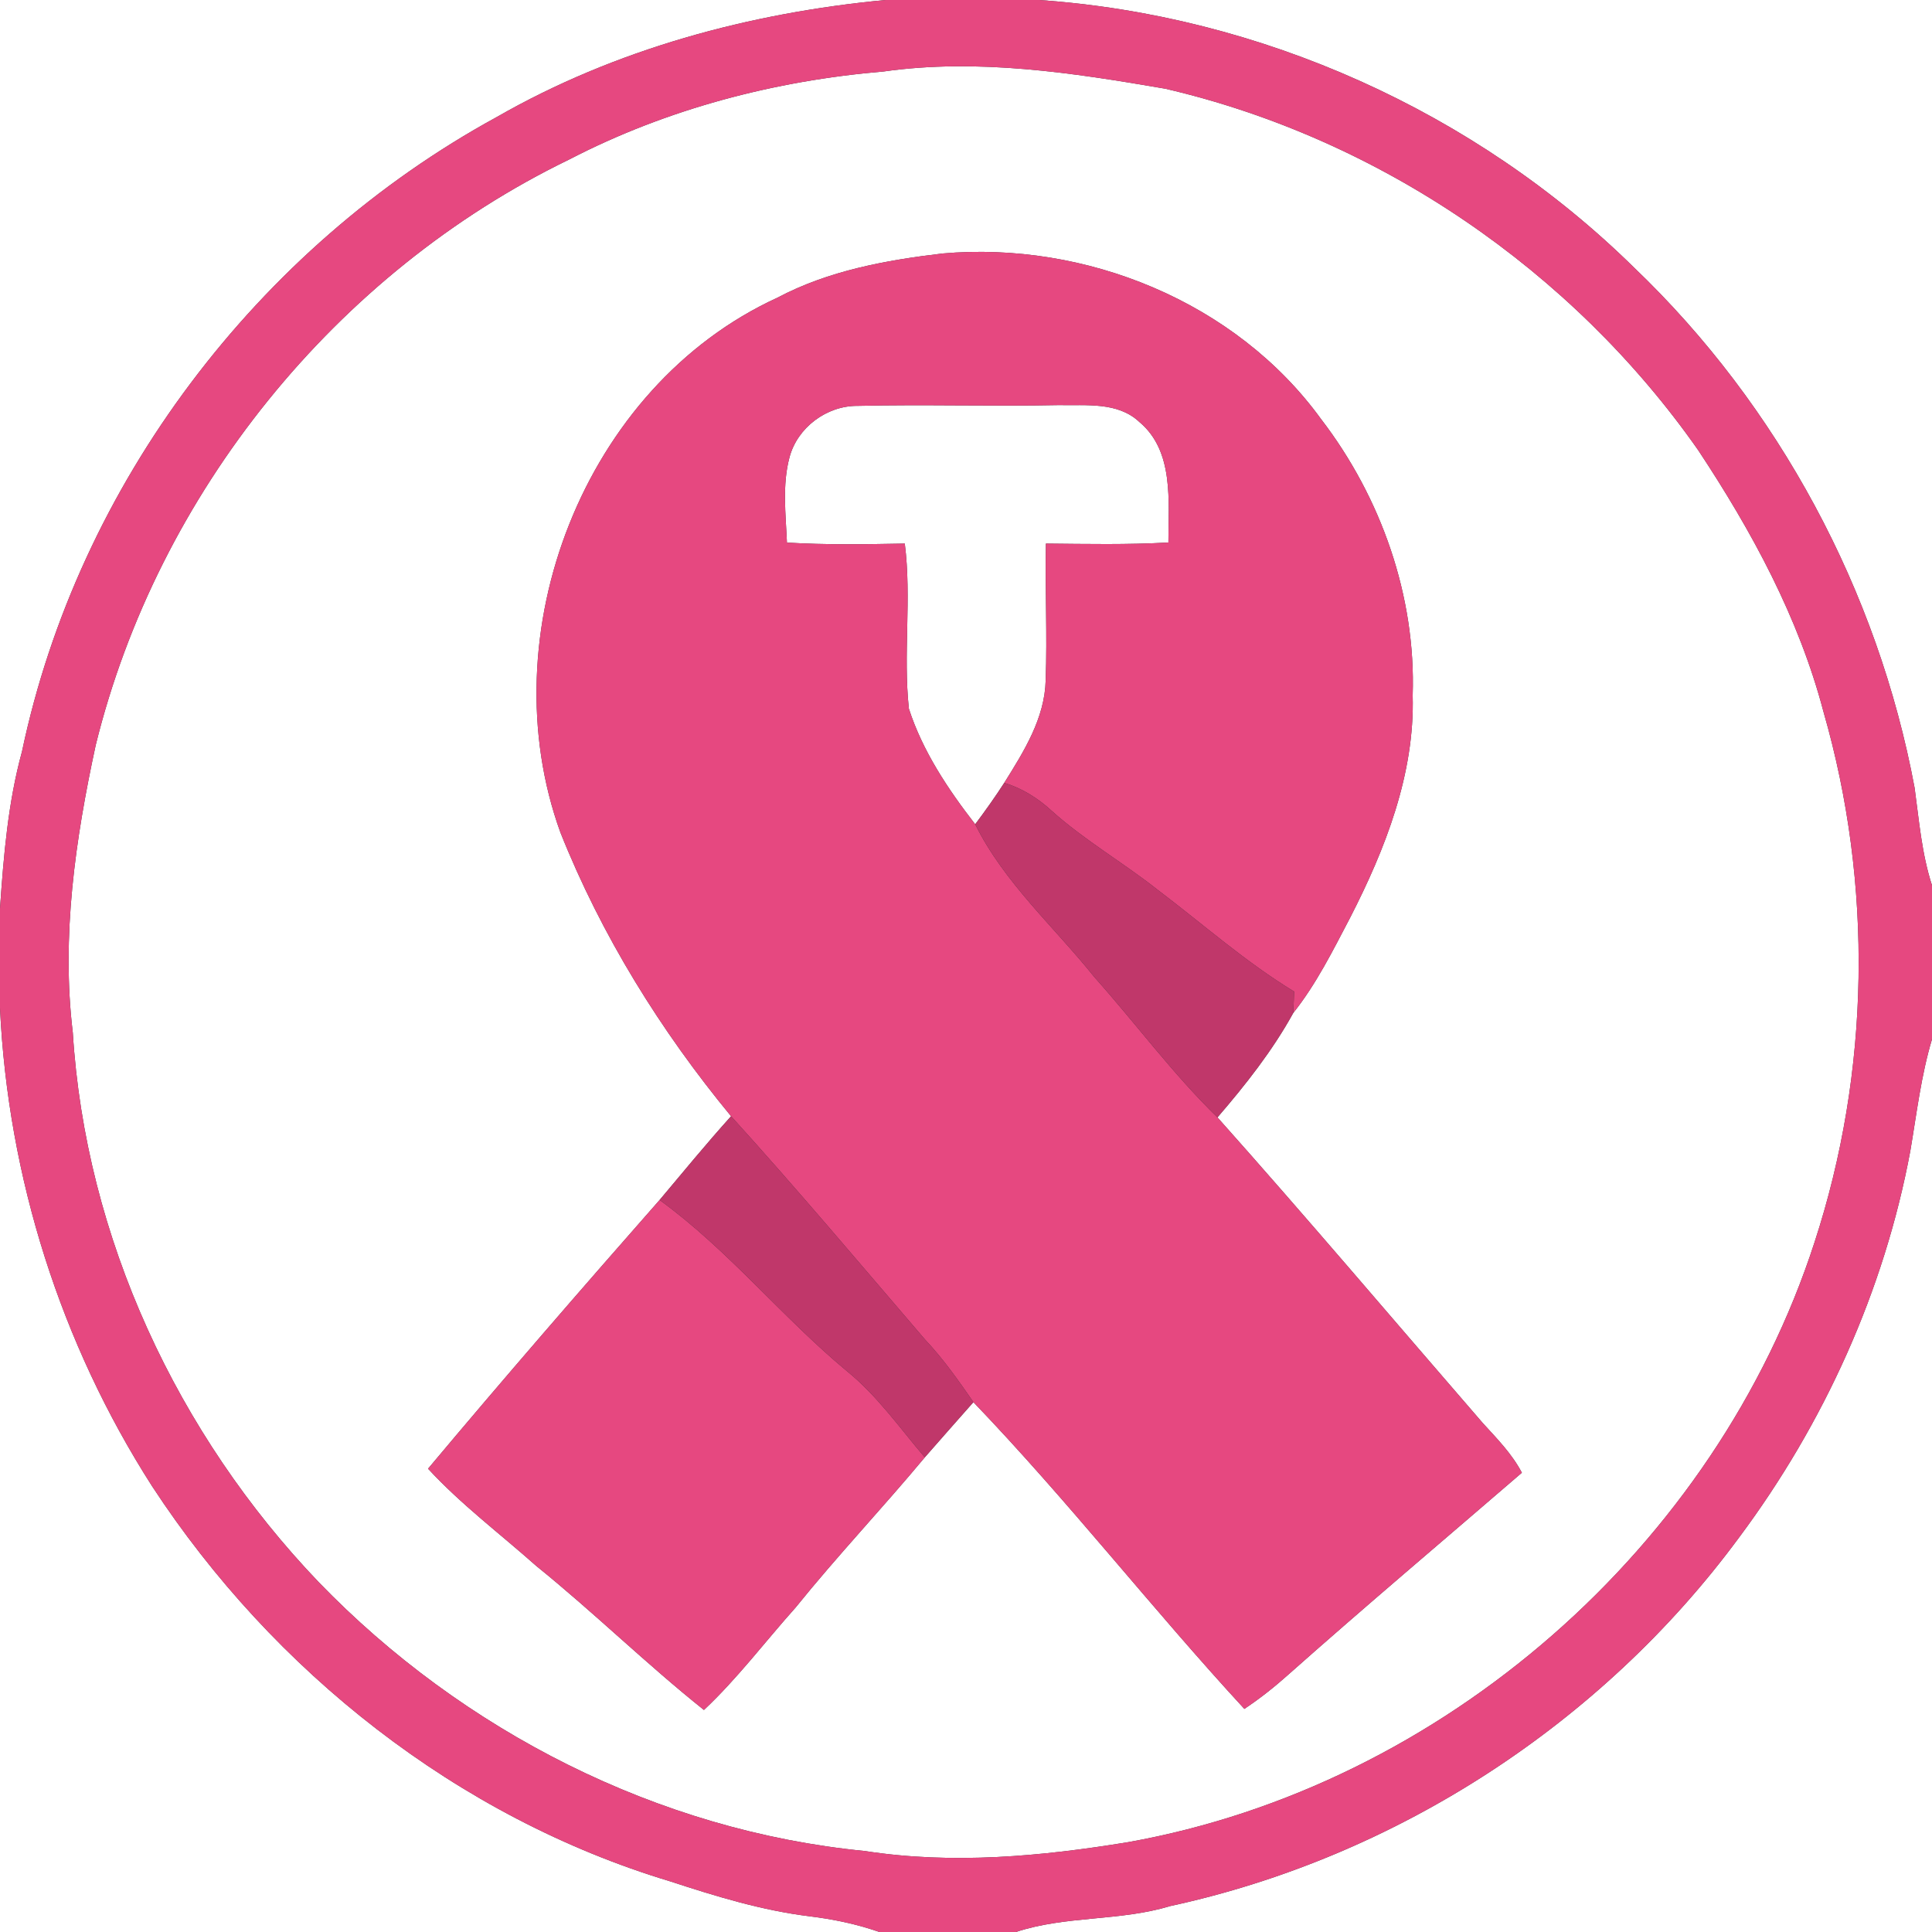 <?xml version="1.0" encoding="UTF-8" ?>
<!DOCTYPE svg PUBLIC "-//W3C//DTD SVG 1.1//EN" "http://www.w3.org/Graphics/SVG/1.1/DTD/svg11.dtd">
<svg width="250pt" height="250pt" viewBox="0 0 250 250" version="1.1" xmlns="http://www.w3.org/2000/svg">
<rect x="0" y="0" width="250" height="250" fill="#333333" stroke="none"/>
<g id="#ffffffff">
<path fill="#ffffff" opacity="1.00" d=" M 0.00 0.00 L 114.58 0.00 C 97.03 1.66 79.60 6.35 64.25 15.16 C 33.32 32.06 10.12 62.68 2.85 97.23 C 1.03 103.86 0.47 110.73 0.00 117.57 L 0.00 0.00 Z" />
<path fill="#ffffff" opacity="1.00" d=" M 134.43 0.00 L 250.00 0.00 L 250.00 114.56 C 248.67 110.47 248.33 106.18 247.75 101.95 C 243.00 76.47 230.16 52.51 211.41 34.59 C 190.91 14.44 163.11 1.98 134.43 0.00 Z" />
<path fill="#ffffff" opacity="1.00" d=" M 114.34 9.25 C 126.51 7.53 138.78 9.41 150.79 11.48 C 178.46 17.91 203.44 34.98 219.73 58.23 C 226.66 68.69 232.76 79.92 235.96 92.11 C 242.39 114.44 242.01 138.70 234.79 160.78 C 222.04 200.10 186.72 231.09 146.00 238.37 C 134.75 240.22 123.25 241.28 111.91 239.52 C 85.16 236.91 59.87 224.00 41.26 204.75 C 22.94 185.61 11.06 160.15 9.42 133.61 C 7.92 121.16 9.75 108.58 12.39 96.40 C 20.42 63.83 43.45 35.28 73.65 20.64 C 86.24 14.11 100.23 10.44 114.34 9.25 M 100.60 38.52 C 75.52 50.01 63.22 82.08 72.52 107.73 C 77.83 121.06 85.49 133.39 94.60 144.44 C 91.42 147.97 88.41 151.64 85.35 155.28 C 75.25 166.76 65.21 178.33 55.39 190.05 C 59.65 194.67 64.70 198.46 69.39 202.63 C 76.81 208.62 83.63 215.32 91.09 221.27 C 95.42 217.20 99.01 212.42 102.97 207.99 C 108.33 201.34 114.21 195.14 119.67 188.58 C 121.75 186.19 123.86 183.82 125.96 181.44 C 138.18 194.17 149.06 208.16 161.02 221.13 C 163.02 219.80 164.90 218.31 166.69 216.71 C 176.66 207.86 186.84 199.27 196.93 190.57 C 195.65 188.12 193.70 186.15 191.86 184.13 C 180.43 170.94 169.15 157.61 157.54 144.59 C 161.17 140.38 164.65 135.97 167.34 131.09 C 170.34 127.32 172.49 122.97 174.72 118.72 C 179.27 109.84 183.08 100.12 182.80 89.99 C 183.23 77.16 178.72 64.35 170.93 54.21 C 159.91 39.04 140.45 31.18 121.97 32.80 C 114.63 33.67 107.20 35.02 100.60 38.52 Z" />
<path fill="#ffffff" opacity="1.00" d=" M 102.16 59.18 C 103.18 55.32 106.97 52.49 110.96 52.52 C 119.63 52.31 128.32 52.60 137.00 52.42 C 140.53 52.50 144.63 51.96 147.44 54.61 C 151.96 58.39 151.18 64.93 151.19 70.20 C 145.91 70.50 140.62 70.39 135.34 70.34 C 135.23 76.24 135.52 82.14 135.31 88.03 C 135.19 92.96 132.48 97.25 129.95 101.30 C 128.77 103.13 127.50 104.91 126.19 106.66 C 122.67 102.12 119.39 97.21 117.61 91.71 C 116.85 84.62 117.98 77.44 117.08 70.34 C 112.00 70.43 106.91 70.52 101.83 70.21 C 101.68 66.54 101.20 62.78 102.16 59.18 Z" />
<path fill="#ffffff" opacity="1.00" d=" M 0.00 130.44 C 1.03 152.34 7.86 173.87 19.69 192.33 C 35.36 216.27 59.21 235.17 86.73 243.45 C 92.62 245.38 98.59 247.21 104.77 247.97 C 107.83 248.35 110.86 248.97 113.78 250.00 L 0.00 250.00 L 0.00 130.44 Z" />
<path fill="#ffffff" opacity="1.00" d=" M 247.20 148.90 C 248.02 144.07 248.59 139.18 250.00 134.47 L 250.00 250.00 L 131.46 250.00 C 137.92 247.86 144.89 248.63 151.40 246.65 C 180.63 240.33 207.28 223.03 225.02 198.97 C 236.02 184.23 243.83 167.01 247.20 148.90 Z" />
</g>
<g id="#e64880ff">
<path fill="#e64880" opacity="1.00" d=" M 114.58 0.00 L 134.43 0.00 C 163.11 1.98 190.91 14.44 211.41 34.59 C 230.16 52.51 243.00 76.47 247.75 101.95 C 248.33 106.18 248.67 110.47 250.00 114.56 L 250.00 134.47 C 248.59 139.18 248.02 144.07 247.20 148.90 C 243.83 167.01 236.02 184.23 225.02 198.97 C 207.28 223.03 180.63 240.33 151.40 246.65 C 144.89 248.63 137.92 247.86 131.46 250.00 L 113.78 250.00 C 110.86 248.97 107.83 248.35 104.77 247.97 C 98.59 247.21 92.62 245.38 86.73 243.45 C 59.21 235.17 35.36 216.27 19.69 192.33 C 7.86 173.87 1.03 152.34 0.00 130.44 L 0.00 117.57 C 0.47 110.73 1.03 103.86 2.85 97.23 C 10.12 62.68 33.32 32.06 64.25 15.16 C 79.60 6.35 97.03 1.66 114.58 0.00 M 114.34 9.25 C 100.23 10.44 86.24 14.11 73.65 20.64 C 43.45 35.28 20.42 63.83 12.39 96.40 C 9.75 108.58 7.92 121.16 9.42 133.61 C 11.06 160.15 22.94 185.61 41.26 204.75 C 59.87 224.00 85.16 236.91 111.91 239.52 C 123.25 241.28 134.75 240.22 146.00 238.37 C 186.72 231.09 222.04 200.10 234.79 160.78 C 242.01 138.70 242.39 114.44 235.96 92.11 C 232.76 79.92 226.66 68.69 219.73 58.23 C 203.44 34.98 178.46 17.91 150.79 11.48 C 138.78 9.41 126.51 7.53 114.34 9.25 Z" />
<path fill="#e64880" opacity="1.00" d=" M 100.60 38.52 C 107.20 35.02 114.63 33.67 121.97 32.80 C 140.45 31.18 159.91 39.04 170.93 54.21 C 178.72 64.35 183.23 77.16 182.80 89.99 C 183.08 100.12 179.27 109.84 174.72 118.72 C 172.49 122.97 170.34 127.32 167.34 131.09 C 167.39 130.17 167.43 129.24 167.46 128.31 C 161.18 124.49 155.67 119.59 149.82 115.16 C 145.33 111.61 140.33 108.74 136.06 104.90 C 134.30 103.28 132.25 102.00 129.95 101.30 C 132.48 97.25 135.19 92.96 135.31 88.03 C 135.52 82.14 135.23 76.24 135.34 70.34 C 140.62 70.39 145.91 70.50 151.19 70.20 C 151.18 64.93 151.96 58.39 147.44 54.61 C 144.63 51.96 140.53 52.50 137.00 52.42 C 128.32 52.60 119.63 52.31 110.96 52.52 C 106.97 52.49 103.18 55.32 102.16 59.18 C 101.20 62.78 101.68 66.54 101.83 70.21 C 106.91 70.52 112.00 70.43 117.08 70.34 C 117.98 77.44 116.85 84.62 117.61 91.71 C 119.39 97.21 122.67 102.12 126.19 106.66 C 129.96 114.24 136.38 119.90 141.61 126.43 C 146.97 132.44 151.76 138.96 157.54 144.59 C 169.15 157.61 180.43 170.94 191.86 184.13 C 193.70 186.15 195.65 188.12 196.93 190.57 C 186.84 199.27 176.66 207.86 166.69 216.71 C 164.90 218.31 163.02 219.80 161.02 221.13 C 149.06 208.16 138.18 194.17 125.96 181.44 C 124.01 178.62 122.04 175.82 119.68 173.32 C 111.38 163.65 103.17 153.89 94.60 144.44 C 85.49 133.39 77.83 121.06 72.52 107.73 C 63.22 82.08 75.52 50.01 100.60 38.52 Z" />
<path fill="#e64880" opacity="1.00" d=" M 55.39 190.05 C 65.21 178.33 75.25 166.76 85.35 155.28 C 94.25 161.74 101.16 170.42 109.59 177.42 C 113.52 180.60 116.42 184.77 119.67 188.58 C 114.21 195.14 108.33 201.34 102.97 207.99 C 99.01 212.42 95.42 217.20 91.09 221.27 C 83.63 215.32 76.81 208.62 69.39 202.63 C 64.70 198.46 59.65 194.67 55.39 190.05 Z" />
</g>
<g id="#c0376aff">
<path fill="#c0376a" opacity="1.00" d=" M 129.95 101.30 C 132.25 102.00 134.30 103.28 136.06 104.90 C 140.33 108.74 145.33 111.61 149.82 115.16 C 155.67 119.59 161.18 124.49 167.46 128.31 C 167.43 129.24 167.39 130.17 167.34 131.09 C 164.65 135.97 161.17 140.38 157.54 144.59 C 151.76 138.96 146.97 132.44 141.61 126.43 C 136.38 119.90 129.96 114.24 126.19 106.66 C 127.50 104.91 128.77 103.13 129.95 101.30 Z" />
<path fill="#c0376a" opacity="1.00" d=" M 94.60 144.44 C 103.17 153.89 111.38 163.65 119.68 173.32 C 122.04 175.82 124.01 178.62 125.96 181.44 C 123.86 183.82 121.75 186.19 119.67 188.58 C 116.42 184.77 113.52 180.60 109.59 177.42 C 101.16 170.42 94.25 161.74 85.35 155.28 C 88.41 151.64 91.42 147.97 94.60 144.44 Z" />
</g>
</svg>
